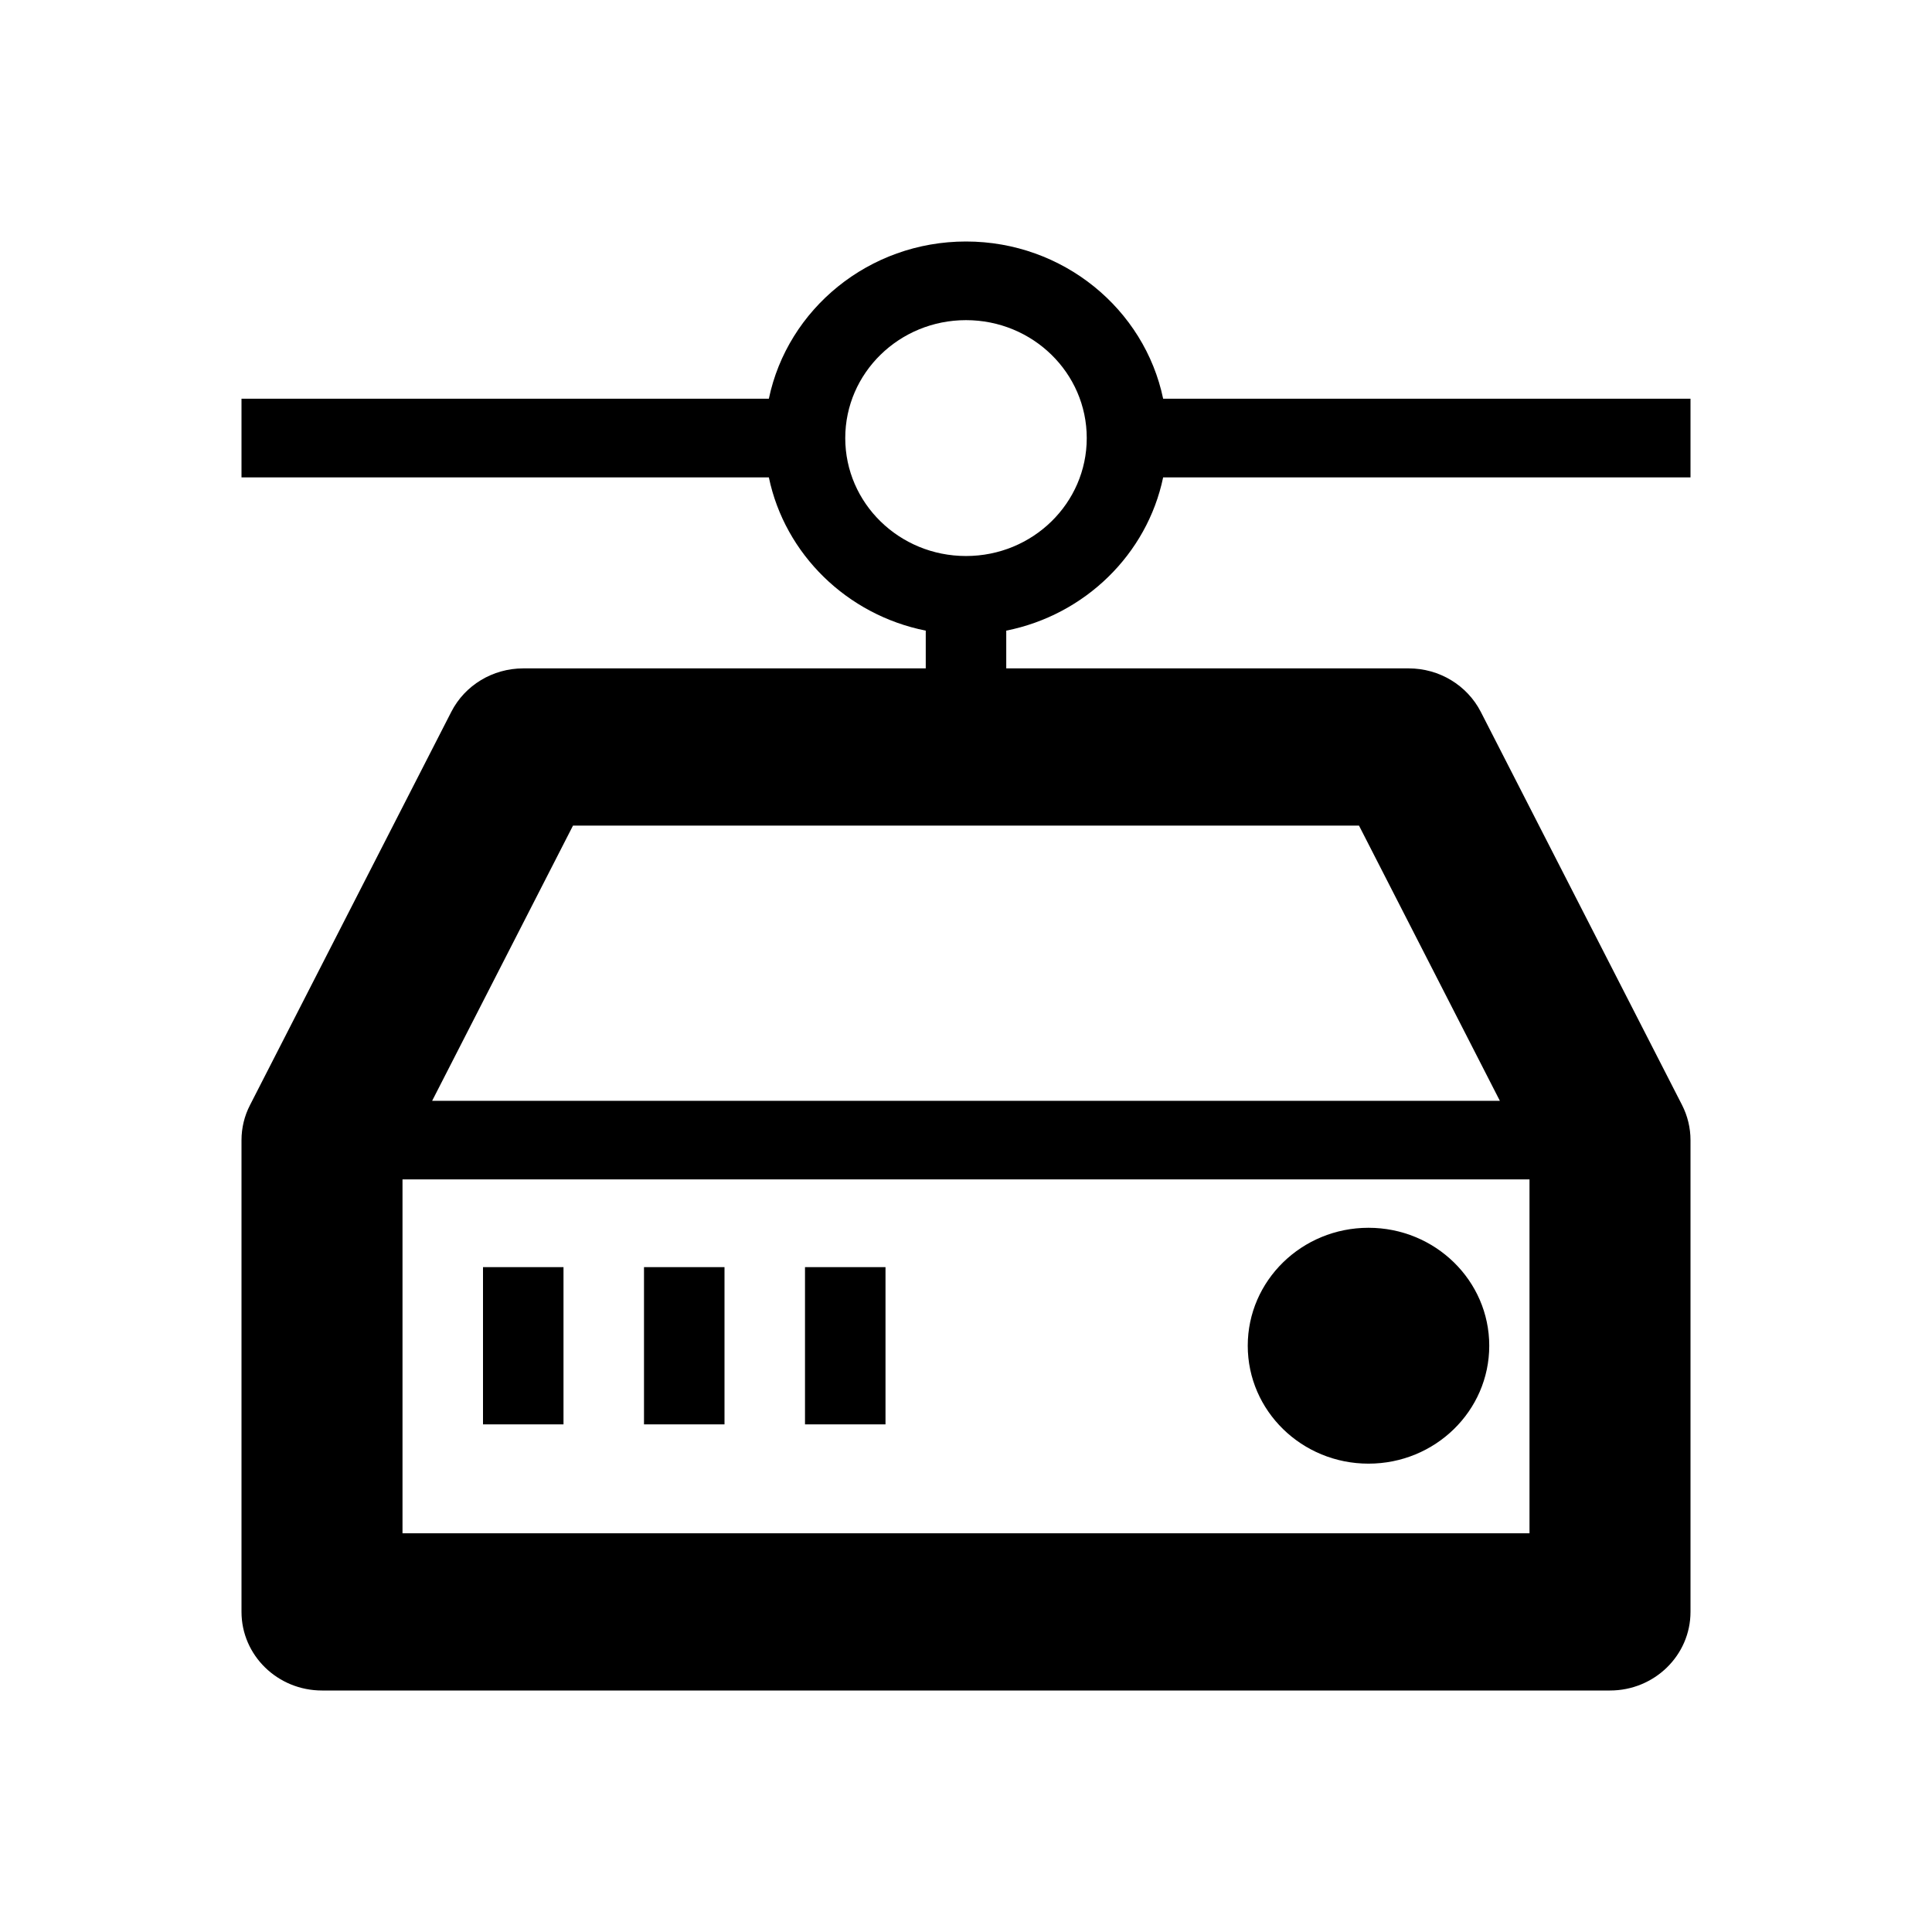 <?xml version="1.0" encoding="UTF-8"?>
<svg width="24px" height="24px" viewBox="0 0 24 24" version="1.1" xmlns="http://www.w3.org/2000/svg" xmlns:xlink="http://www.w3.org/1999/xlink">
    <!-- Generator: Sketch 46.2 (44496) - http://www.bohemiancoding.com/sketch -->
    <title>icon/ic_box_vemo</title>
    <desc>Created with Sketch.</desc>
    <defs>
        <path d="M5,19.047 L5,14.651 L19,14.651 L19,19.047 L5,19.047 Z M17,15.252 C16.172,15.252 15.5,15.908 15.5,16.717 C15.5,17.527 16.172,18.182 17,18.182 C17.828,18.182 18.5,17.527 18.5,16.717 C18.5,15.908 17.828,15.252 17,15.252 Z M6,17.694 L7,17.694 L7,15.741 L6,15.741 L6,17.694 Z M8,17.694 L9,17.694 L9,15.741 L8,15.741 L8,17.694 Z M10,17.694 L10,15.741 L11,15.741 L11,17.694 L10,17.694 Z M10.5,5.442 C10.5,4.633 11.171,3.977 12,3.977 C12.829,3.977 13.5,4.633 13.5,5.442 C13.5,6.251 12.829,6.907 12,6.907 C11.171,6.907 10.5,6.251 10.5,5.442 Z M18.632,13.675 L5.368,13.675 L7.118,10.256 L16.882,10.256 L18.632,13.675 Z M14.449,5.93 L21,5.93 L21,4.953 L14.449,4.953 C14.217,3.84 13.207,3 12,3 C10.793,3 9.783,3.84 9.551,4.953 L3,4.953 L3,5.93 L9.551,5.93 C9.75,6.885 10.522,7.639 11.5,7.834 L11.5,8.303 L6.5,8.303 C6.121,8.303 5.775,8.512 5.606,8.843 L3.106,13.727 C3.036,13.862 3,14.012 3,14.163 L3,20.023 C3,20.563 3.448,21 4,21 L20,21 C20.552,21 21,20.563 21,20.023 L21,14.163 C21,14.012 20.964,13.862 20.895,13.727 L18.395,8.843 C18.225,8.512 17.879,8.303 17.5,8.303 L12.5,8.303 L12.5,7.834 C13.478,7.639 14.25,6.885 14.449,5.93 L14.449,5.93 Z" id="path-1"></path>
    </defs>
    <g id="Symbols" stroke="none" stroke-width="1" fill="none" fill-rule="evenodd">
        <g id="icon/ic_box_vemo">
            <mask id="mask-2" fill="white">
                <use xlink:href="#path-1"></use>
            </mask>
            <use id="Combined-Shape" fill="#000000" xlink:href="#path-1"></use>
        </g>
    </g>
</svg>